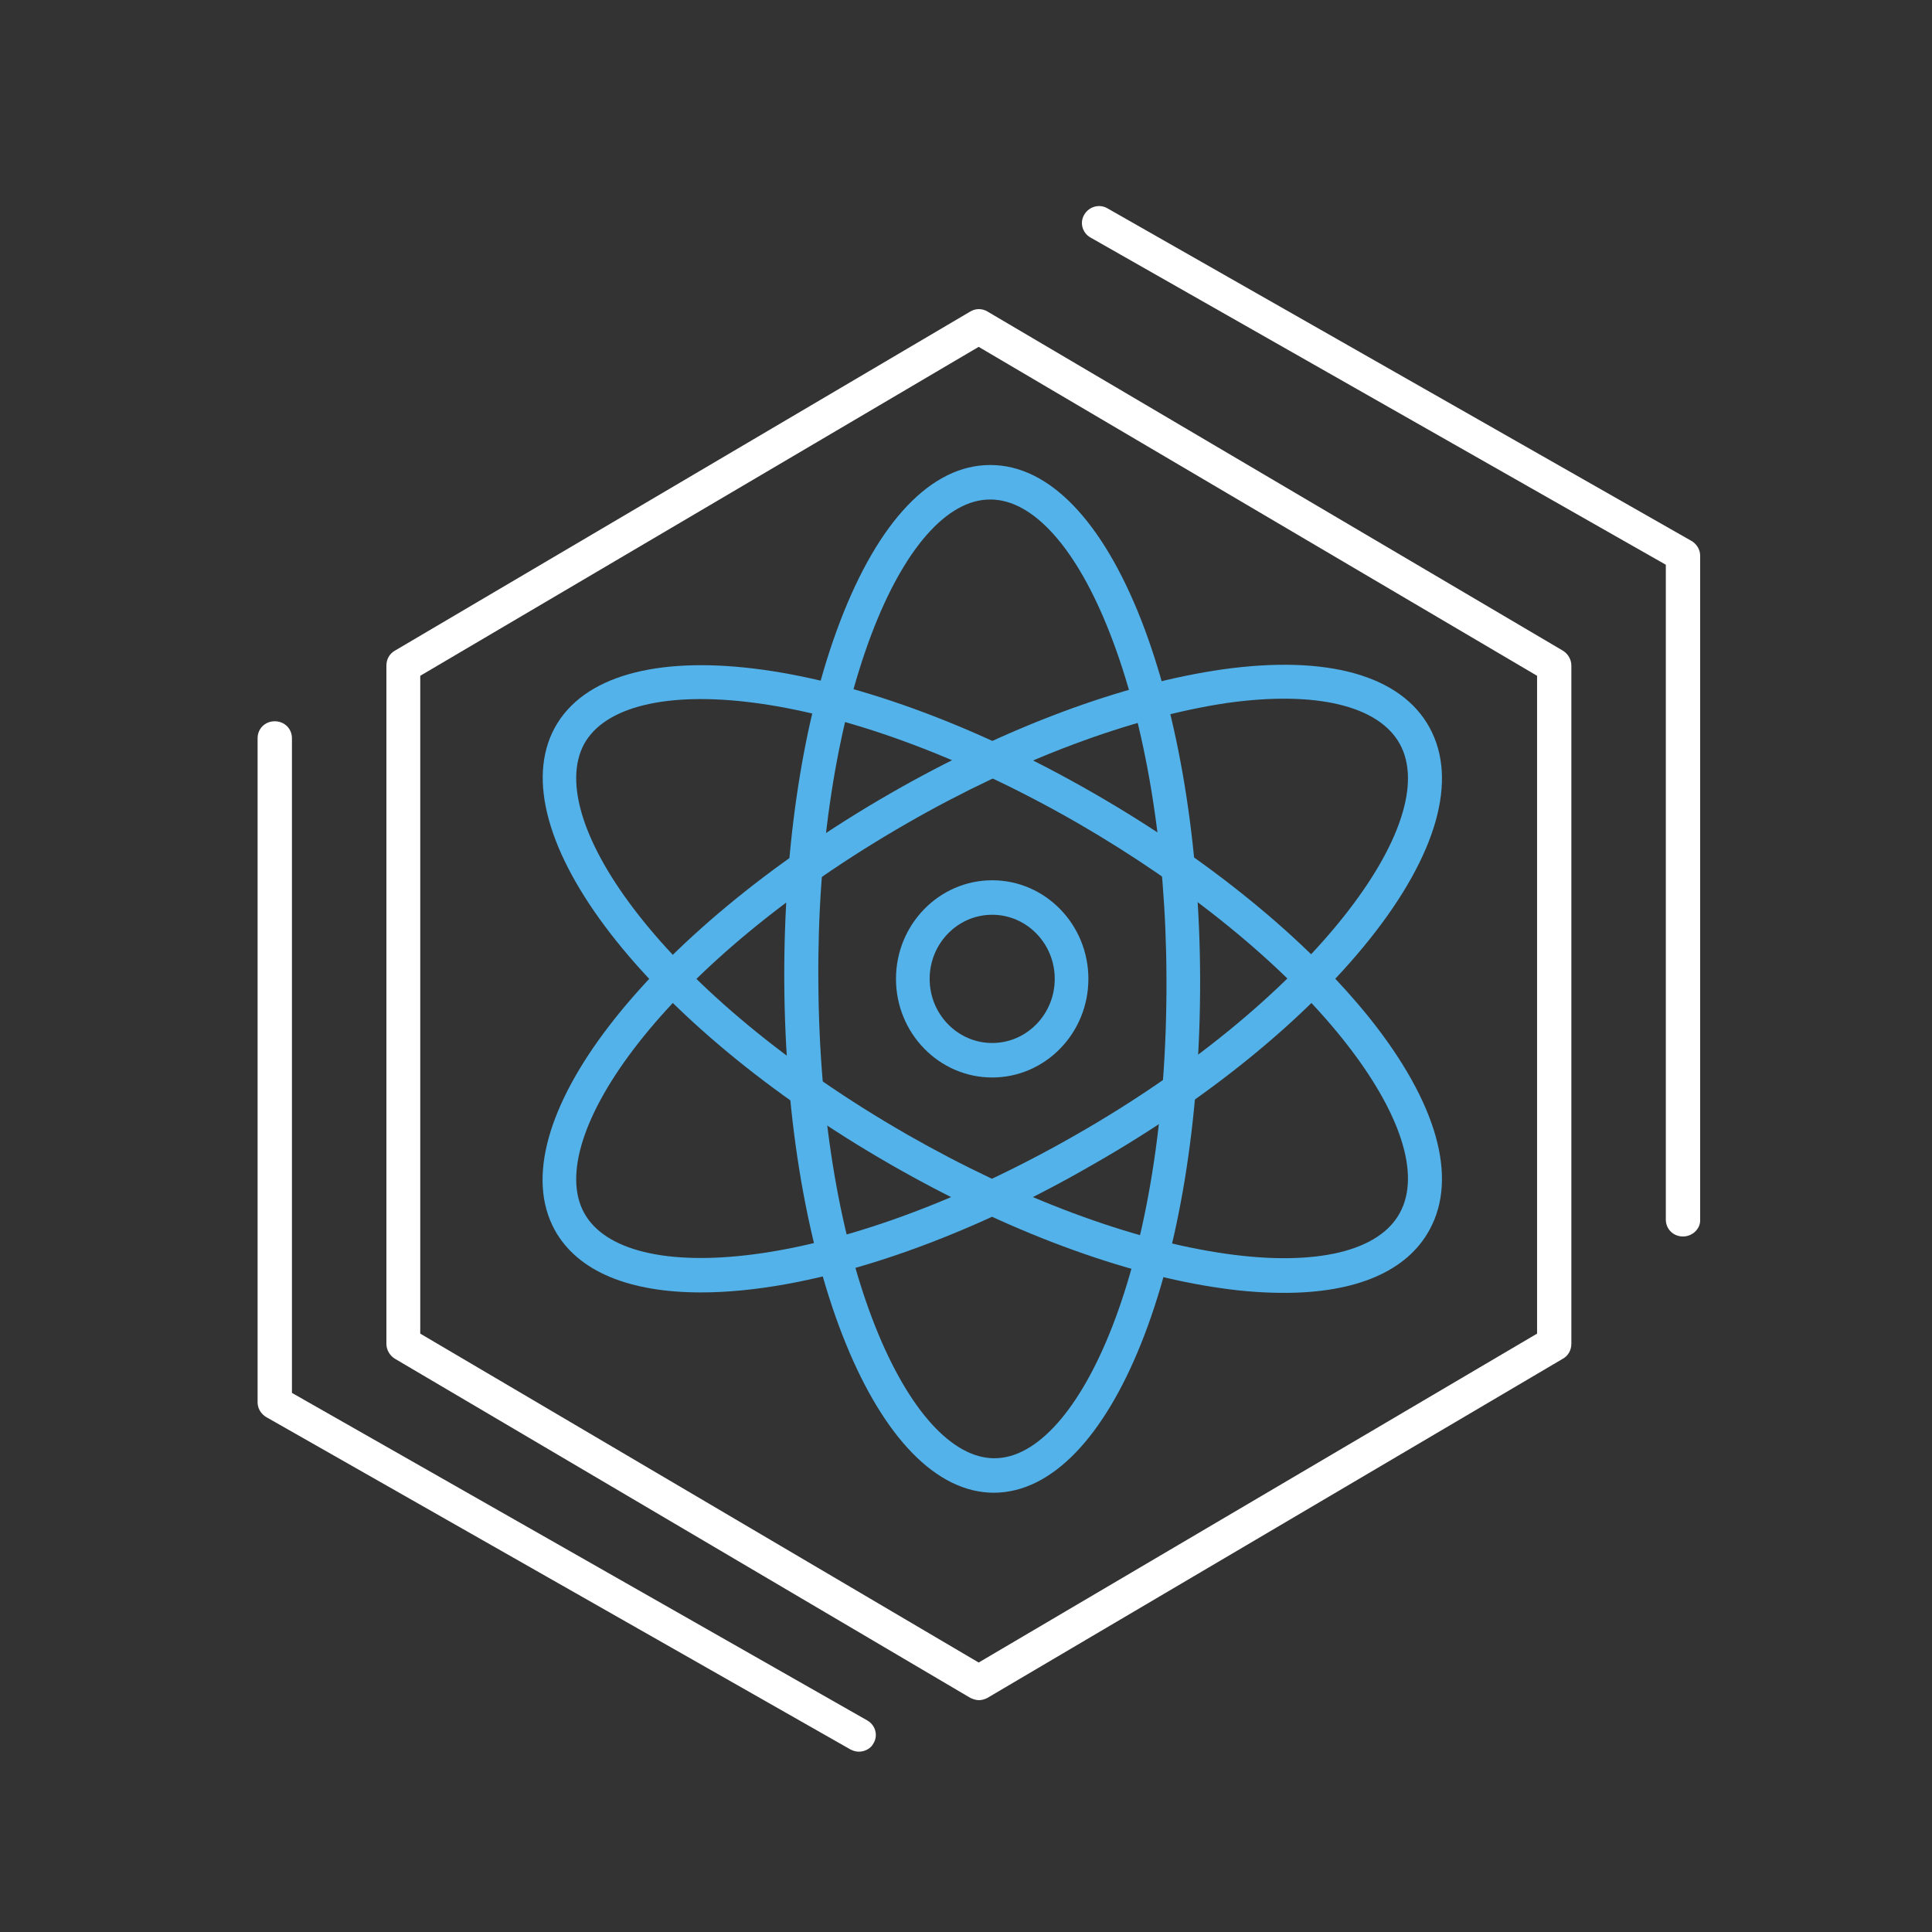 <?xml version="1.0" encoding="UTF-8"?>
<svg width="75px" height="75px" viewBox="0 0 75 75" version="1.1" xmlns="http://www.w3.org/2000/svg" xmlns:xlink="http://www.w3.org/1999/xlink">
    <rect x="0" y="0" width="75" height="75" fill="#333333" stroke="none"/>
    <!-- Generator: Sketch 53.2 (72643) - https://sketchapp.com -->
    <title>errors-white</title>
    <desc>Created with Sketch.</desc>
    <g id="errors-white" stroke="none" stroke-width="1" fill="none" fill-rule="evenodd">
        <g id="iconfinder_5_1665429" transform="translate(10, 8)" fill-rule="nonzero">
            <path d="M28.008,58 C27.891,58 27.789,57.966 27.672,57.914 L5.337,44.75 C5.135,44.63 5,44.407 5,44.166 L5,17.838 C5,17.598 5.118,17.374 5.337,17.254 L27.672,4.09 C27.874,3.97 28.126,3.97 28.328,4.09 L50.663,17.254 C50.865,17.374 51,17.598 51,17.838 L51,44.166 C51,44.407 50.882,44.63 50.663,44.75 L28.328,57.914 C28.227,57.966 28.109,58 28.008,58 Z M6.314,43.771 L27.992,56.539 L49.669,43.771 L49.669,18.234 L27.992,5.465 L6.314,18.234 L6.314,43.771 Z" id="Shape" fill="#FFFFFF"></path>
            <path d="M23.342,60 C23.223,60 23.12,59.966 23.018,59.916 L0.342,47.015 C0.137,46.897 0,46.678 0,46.442 L0,20.657 C0,20.286 0.29,20 0.666,20 C1.042,20 1.333,20.286 1.333,20.657 L1.333,46.072 L23.667,58.787 C23.992,58.973 24.094,59.377 23.906,59.68 C23.804,59.882 23.565,60 23.342,60 Z" id="Path" fill="#FFFFFF"></path>
            <path d="M55.334,40 C54.958,40 54.667,39.714 54.667,39.343 L54.667,13.923 L32.333,1.221 C32.008,1.036 31.906,0.631 32.094,0.328 C32.282,0.008 32.692,-0.093 32.999,0.092 L55.658,12.996 C55.863,13.114 56,13.333 56,13.569 L56,39.377 C56,39.714 55.692,40 55.334,40 Z" id="Path" fill="#FFFFFF"></path>
            <g id="Group" transform="translate(11, 10)" fill="#52B2E9">
                <path d="M6.213,32.172 C3.467,32.172 1.44,31.382 0.536,29.751 C-1.675,25.717 4.053,18.266 13.581,12.79 L13.581,12.79 C18.036,10.232 22.608,8.532 26.476,7.983 C30.545,7.416 33.392,8.223 34.498,10.249 C35.603,12.275 34.782,15.176 32.187,18.438 C29.725,21.528 25.907,24.652 21.452,27.193 C15.792,30.472 10.232,32.172 6.213,32.172 Z M14.218,13.957 C4.739,19.399 0.084,26.18 1.675,29.082 C3.266,32 11.337,31.468 20.816,26.026 C25.136,23.554 28.804,20.549 31.165,17.579 C33.359,14.815 34.163,12.378 33.342,10.884 C32.522,9.391 30.077,8.807 26.644,9.288 C22.943,9.837 18.522,11.485 14.218,13.957 L14.218,13.957 Z" id="Shape"></path>
                <path d="M17.584,39.948 C13.079,39.948 9.495,31.21 9.445,20.034 L9.445,20.034 C9.428,14.798 10.182,9.871 11.605,6.146 C13.096,2.232 15.156,0.052 17.433,0.052 C17.433,0.052 17.45,0.052 17.45,0.052 C19.711,0.052 21.787,2.197 23.311,6.094 C24.751,9.803 25.572,14.73 25.589,19.966 C25.622,31.159 22.122,39.931 17.584,39.948 C17.6,39.948 17.6,39.948 17.584,39.948 Z M10.768,20.034 C10.818,31.159 14.335,38.609 17.6,38.609 C17.6,38.609 17.6,38.609 17.617,38.609 C20.883,38.592 24.333,31.107 24.282,19.966 C24.266,14.901 23.478,10.146 22.089,6.592 C20.799,3.279 19.108,1.391 17.45,1.391 C17.45,1.391 17.45,1.391 17.433,1.391 C15.758,1.391 14.084,3.313 12.828,6.627 C11.471,10.215 10.734,14.97 10.768,20.034 L10.768,20.034 Z" id="Shape"></path>
                <path d="M28.854,32.189 C28.117,32.189 27.313,32.137 26.476,32.017 C22.608,31.485 18.036,29.768 13.581,27.21 L13.581,27.21 C4.069,21.751 -1.658,14.3 0.536,10.249 C2.746,6.215 11.94,7.313 21.452,12.79 C25.907,15.348 29.708,18.455 32.187,21.545 C34.782,24.807 35.603,27.708 34.498,29.734 C33.627,31.348 31.651,32.189 28.854,32.189 Z M14.218,26.043 C18.538,28.515 22.943,30.163 26.644,30.678 C30.093,31.159 32.538,30.575 33.342,29.082 C34.163,27.588 33.359,25.15 31.165,22.386 C28.804,19.416 25.12,16.429 20.816,13.94 C11.337,8.498 3.266,7.983 1.675,10.884 C0.084,13.837 4.739,20.601 14.218,26.043 L14.218,26.043 Z" id="Shape"></path>
                <path d="M17.517,23.828 C15.457,23.828 13.782,22.112 13.782,20 C13.782,17.888 15.457,16.172 17.517,16.172 C19.577,16.172 21.251,17.888 21.251,20 C21.251,22.112 19.577,23.828 17.517,23.828 Z M17.517,17.511 C16.177,17.511 15.089,18.627 15.089,20 C15.089,21.373 16.177,22.489 17.517,22.489 C18.856,22.489 19.945,21.373 19.945,20 C19.945,18.627 18.856,17.511 17.517,17.511 Z" id="Shape"></path>
            </g>
        </g>
    </g>
</svg>